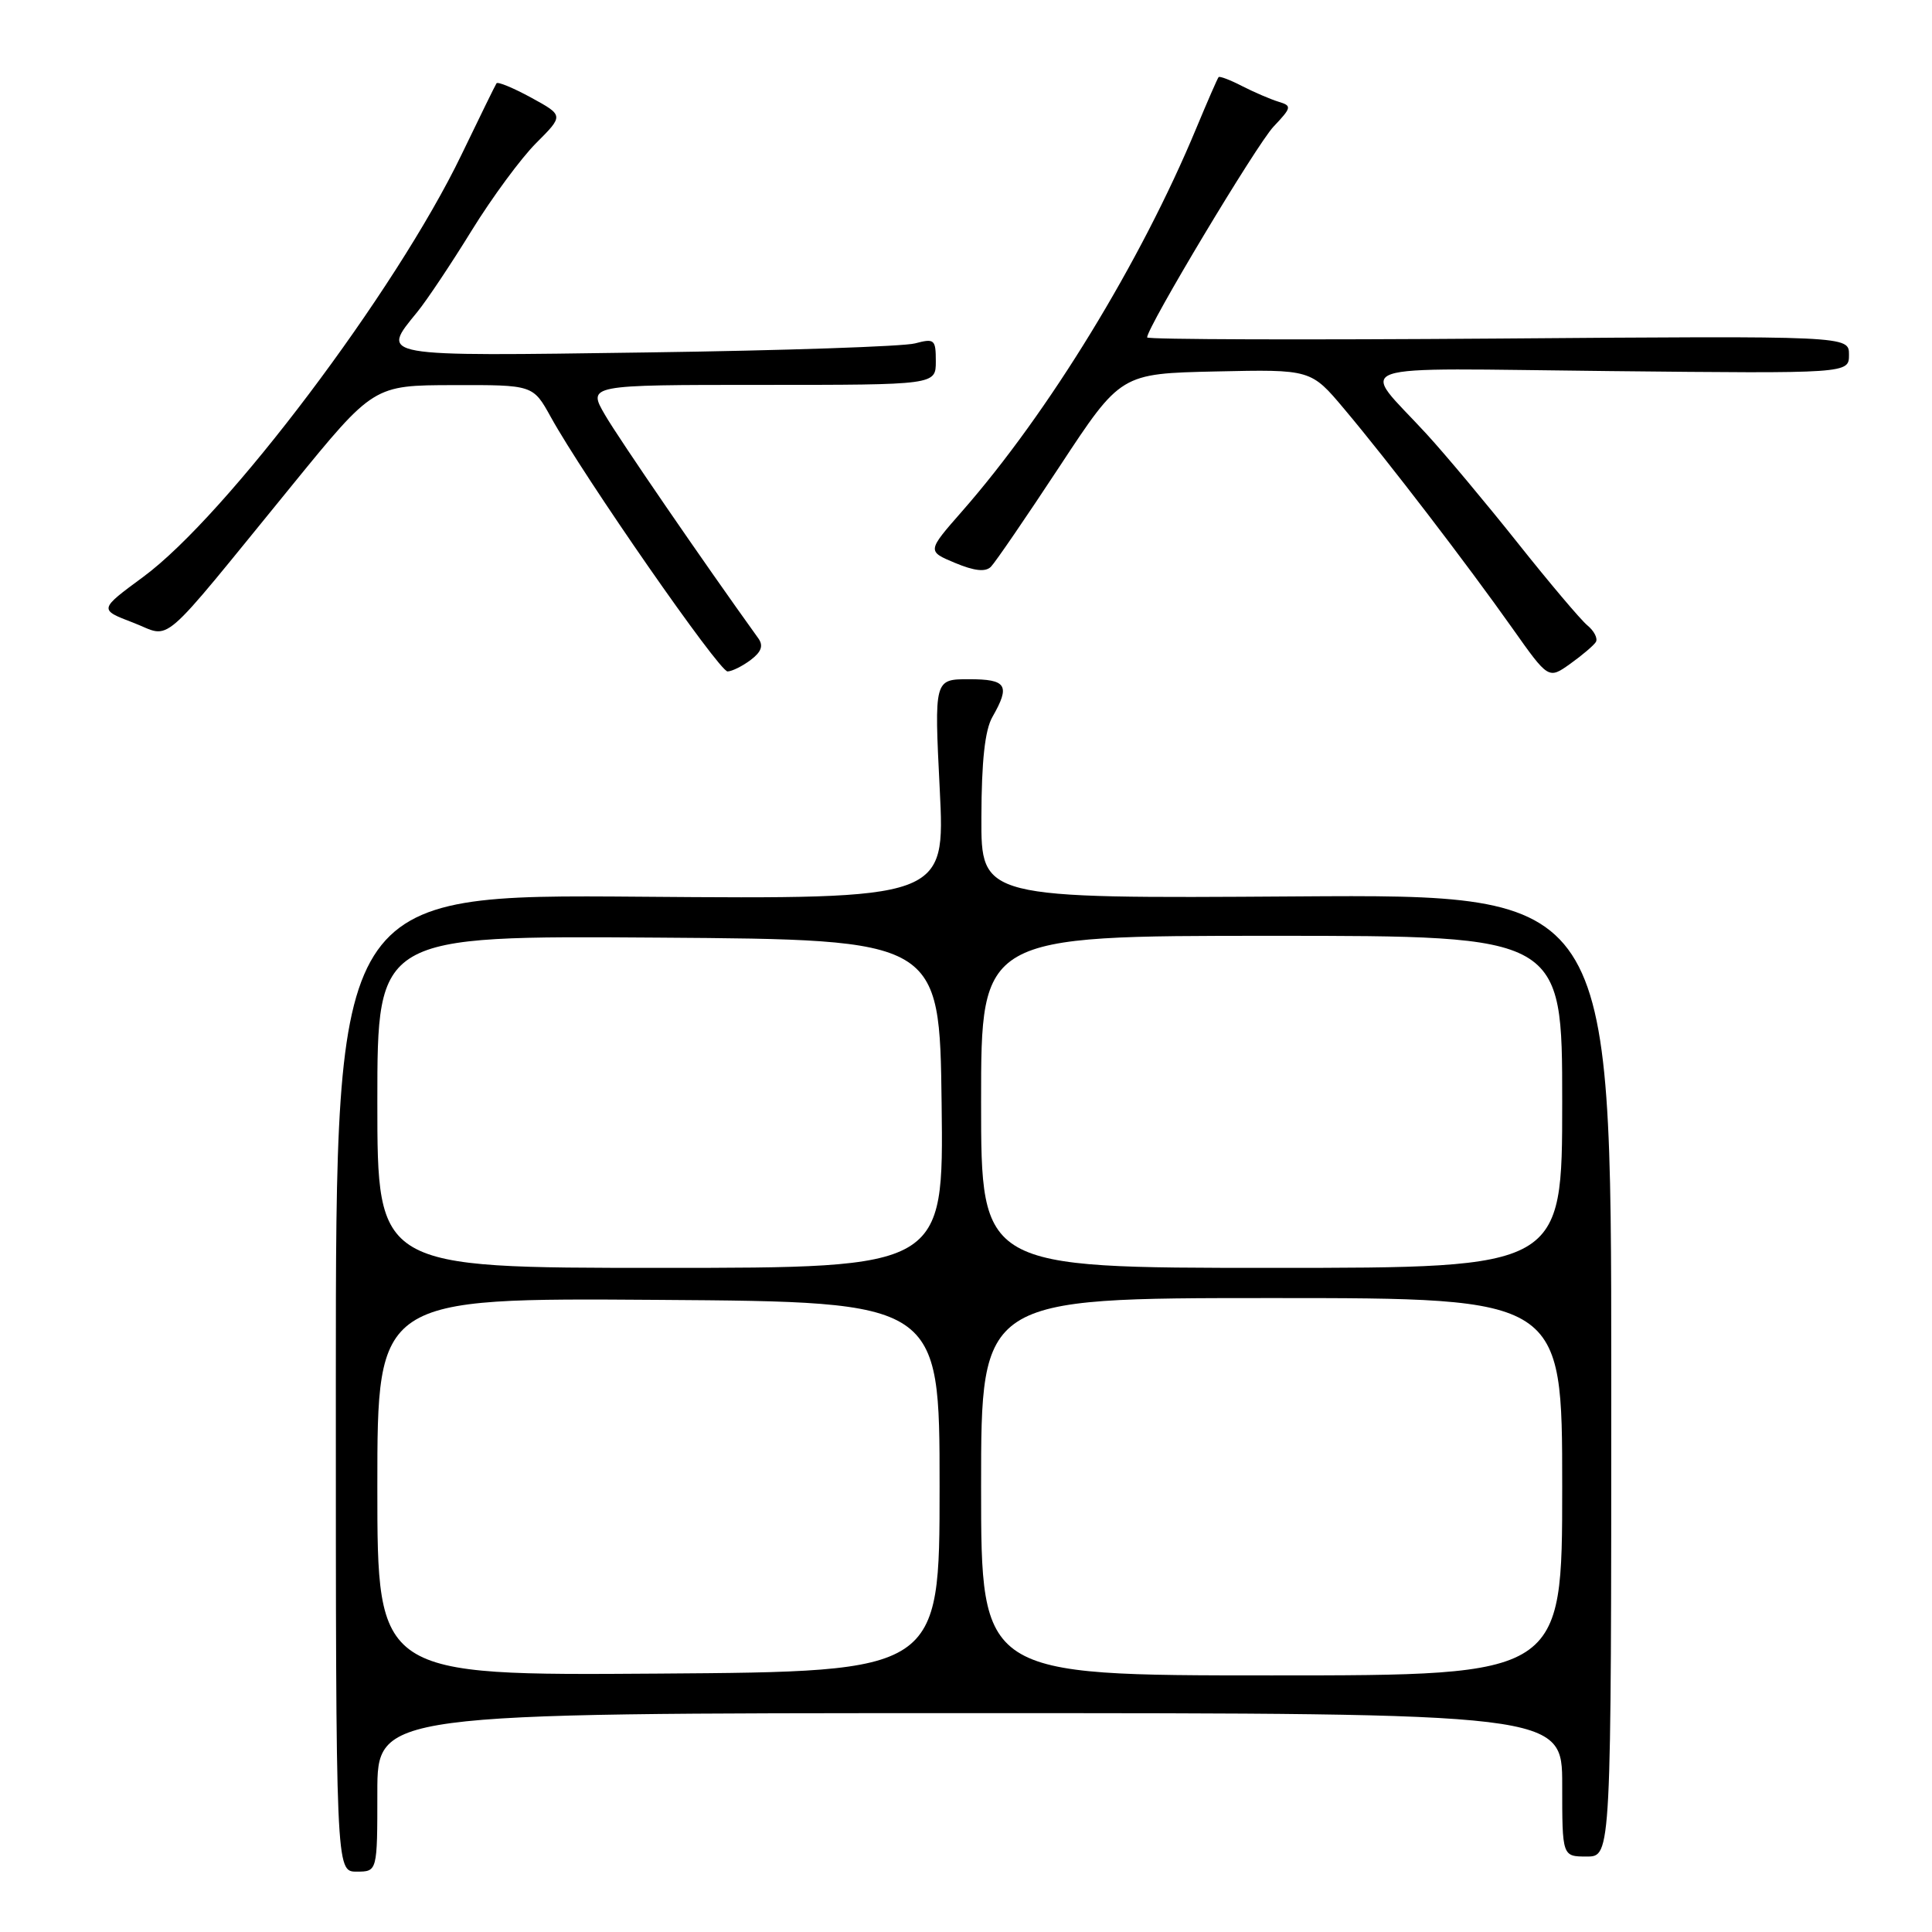 <?xml version="1.0" encoding="UTF-8" standalone="no"?>
<!DOCTYPE svg PUBLIC "-//W3C//DTD SVG 1.1//EN" "http://www.w3.org/Graphics/SVG/1.1/DTD/svg11.dtd" >
<svg xmlns="http://www.w3.org/2000/svg" xmlns:xlink="http://www.w3.org/1999/xlink" version="1.1" viewBox="0 0 256 256">
 <g >
 <path fill="currentColor"
d=" M 50.00 237.50 C 50.00 227.00 50.00 227.00 128.50 227.00 C 207.00 227.00 207.00 227.00 207.00 236.50 C 207.00 246.00 207.00 246.00 210.25 246.00 C 213.50 246.00 213.50 246.00 213.50 182.25 C 213.50 118.50 213.50 118.50 171.75 118.78 C 130.00 119.06 130.00 119.06 130.04 108.28 C 130.06 100.82 130.51 96.73 131.50 95.00 C 133.90 90.80 133.40 90.00 128.40 90.00 C 123.79 90.00 123.79 90.00 124.52 104.57 C 125.25 119.14 125.25 119.14 84.87 118.82 C 44.50 118.50 44.50 118.50 44.50 183.25 C 44.50 248.00 44.50 248.00 47.25 248.00 C 50.00 248.00 50.00 248.00 50.00 237.50 Z  M 211.46 85.07 C 211.74 84.60 211.24 83.61 210.33 82.86 C 209.43 82.11 205.30 77.22 201.15 72.00 C 197.00 66.78 191.54 60.25 189.02 57.50 C 180.16 47.84 177.35 48.80 213.31 49.17 C 245.00 49.50 245.00 49.50 245.00 47.00 C 245.00 44.50 245.00 44.50 198.50 44.86 C 172.93 45.05 152.00 44.99 152.00 44.71 C 152.00 43.36 166.52 19.14 168.75 16.78 C 171.16 14.23 171.20 14.02 169.41 13.48 C 168.36 13.16 166.20 12.23 164.61 11.42 C 163.03 10.60 161.61 10.06 161.47 10.22 C 161.33 10.37 160.00 13.42 158.51 17.00 C 151.17 34.68 138.93 54.70 127.46 67.77 C 122.84 73.04 122.84 73.04 126.55 74.59 C 129.11 75.66 130.58 75.82 131.30 75.10 C 131.87 74.53 135.97 68.54 140.42 61.78 C 148.50 49.50 148.50 49.50 161.10 49.22 C 173.71 48.94 173.71 48.94 178.14 54.22 C 183.92 61.09 194.38 74.74 200.40 83.25 C 205.18 90.01 205.18 90.01 208.06 87.96 C 209.64 86.83 211.17 85.53 211.46 85.07 Z  M 99.48 87.44 C 100.89 86.37 101.18 85.56 100.48 84.58 C 93.17 74.42 81.99 58.12 80.18 55.00 C 77.85 51.00 77.85 51.00 100.93 51.00 C 124.00 51.00 124.00 51.00 124.00 47.88 C 124.00 44.97 123.82 44.82 121.25 45.50 C 119.74 45.91 103.76 46.45 85.75 46.70 C 49.74 47.21 50.41 47.33 55.30 41.33 C 56.57 39.77 59.80 34.93 62.49 30.56 C 65.18 26.20 69.03 20.97 71.04 18.96 C 74.70 15.30 74.70 15.30 70.39 12.94 C 68.02 11.65 65.95 10.79 65.79 11.04 C 65.62 11.29 63.54 15.55 61.15 20.50 C 52.44 38.58 30.03 68.30 18.98 76.44 C 13.10 80.77 13.10 80.77 17.63 82.50 C 22.90 84.51 20.60 86.49 38.72 64.28 C 49.50 51.05 49.50 51.05 60.07 51.03 C 70.63 51.00 70.63 51.00 72.98 55.25 C 77.32 63.12 95.30 89.00 96.41 88.97 C 97.01 88.95 98.39 88.26 99.48 87.44 Z  M 50.00 197.00 C 50.00 171.98 50.00 171.98 87.25 172.24 C 124.50 172.50 124.50 172.50 124.50 197.00 C 124.50 221.50 124.50 221.50 87.25 221.76 C 50.00 222.02 50.00 222.02 50.00 197.00 Z  M 130.00 197.00 C 130.00 172.00 130.00 172.00 168.50 172.00 C 207.00 172.00 207.00 172.00 207.00 197.00 C 207.00 222.00 207.00 222.00 168.50 222.00 C 130.00 222.00 130.00 222.00 130.00 197.00 Z  M 50.00 145.99 C 50.00 123.98 50.00 123.98 87.25 124.24 C 124.50 124.50 124.50 124.50 124.77 146.25 C 125.04 168.00 125.04 168.00 87.52 168.00 C 50.00 168.00 50.00 168.00 50.00 145.99 Z  M 130.00 146.00 C 130.00 124.00 130.00 124.00 168.50 124.00 C 207.00 124.00 207.00 124.00 207.00 146.00 C 207.00 168.00 207.00 168.00 168.50 168.00 C 130.00 168.00 130.00 168.00 130.00 146.00 Z "/>
</g>
</svg>